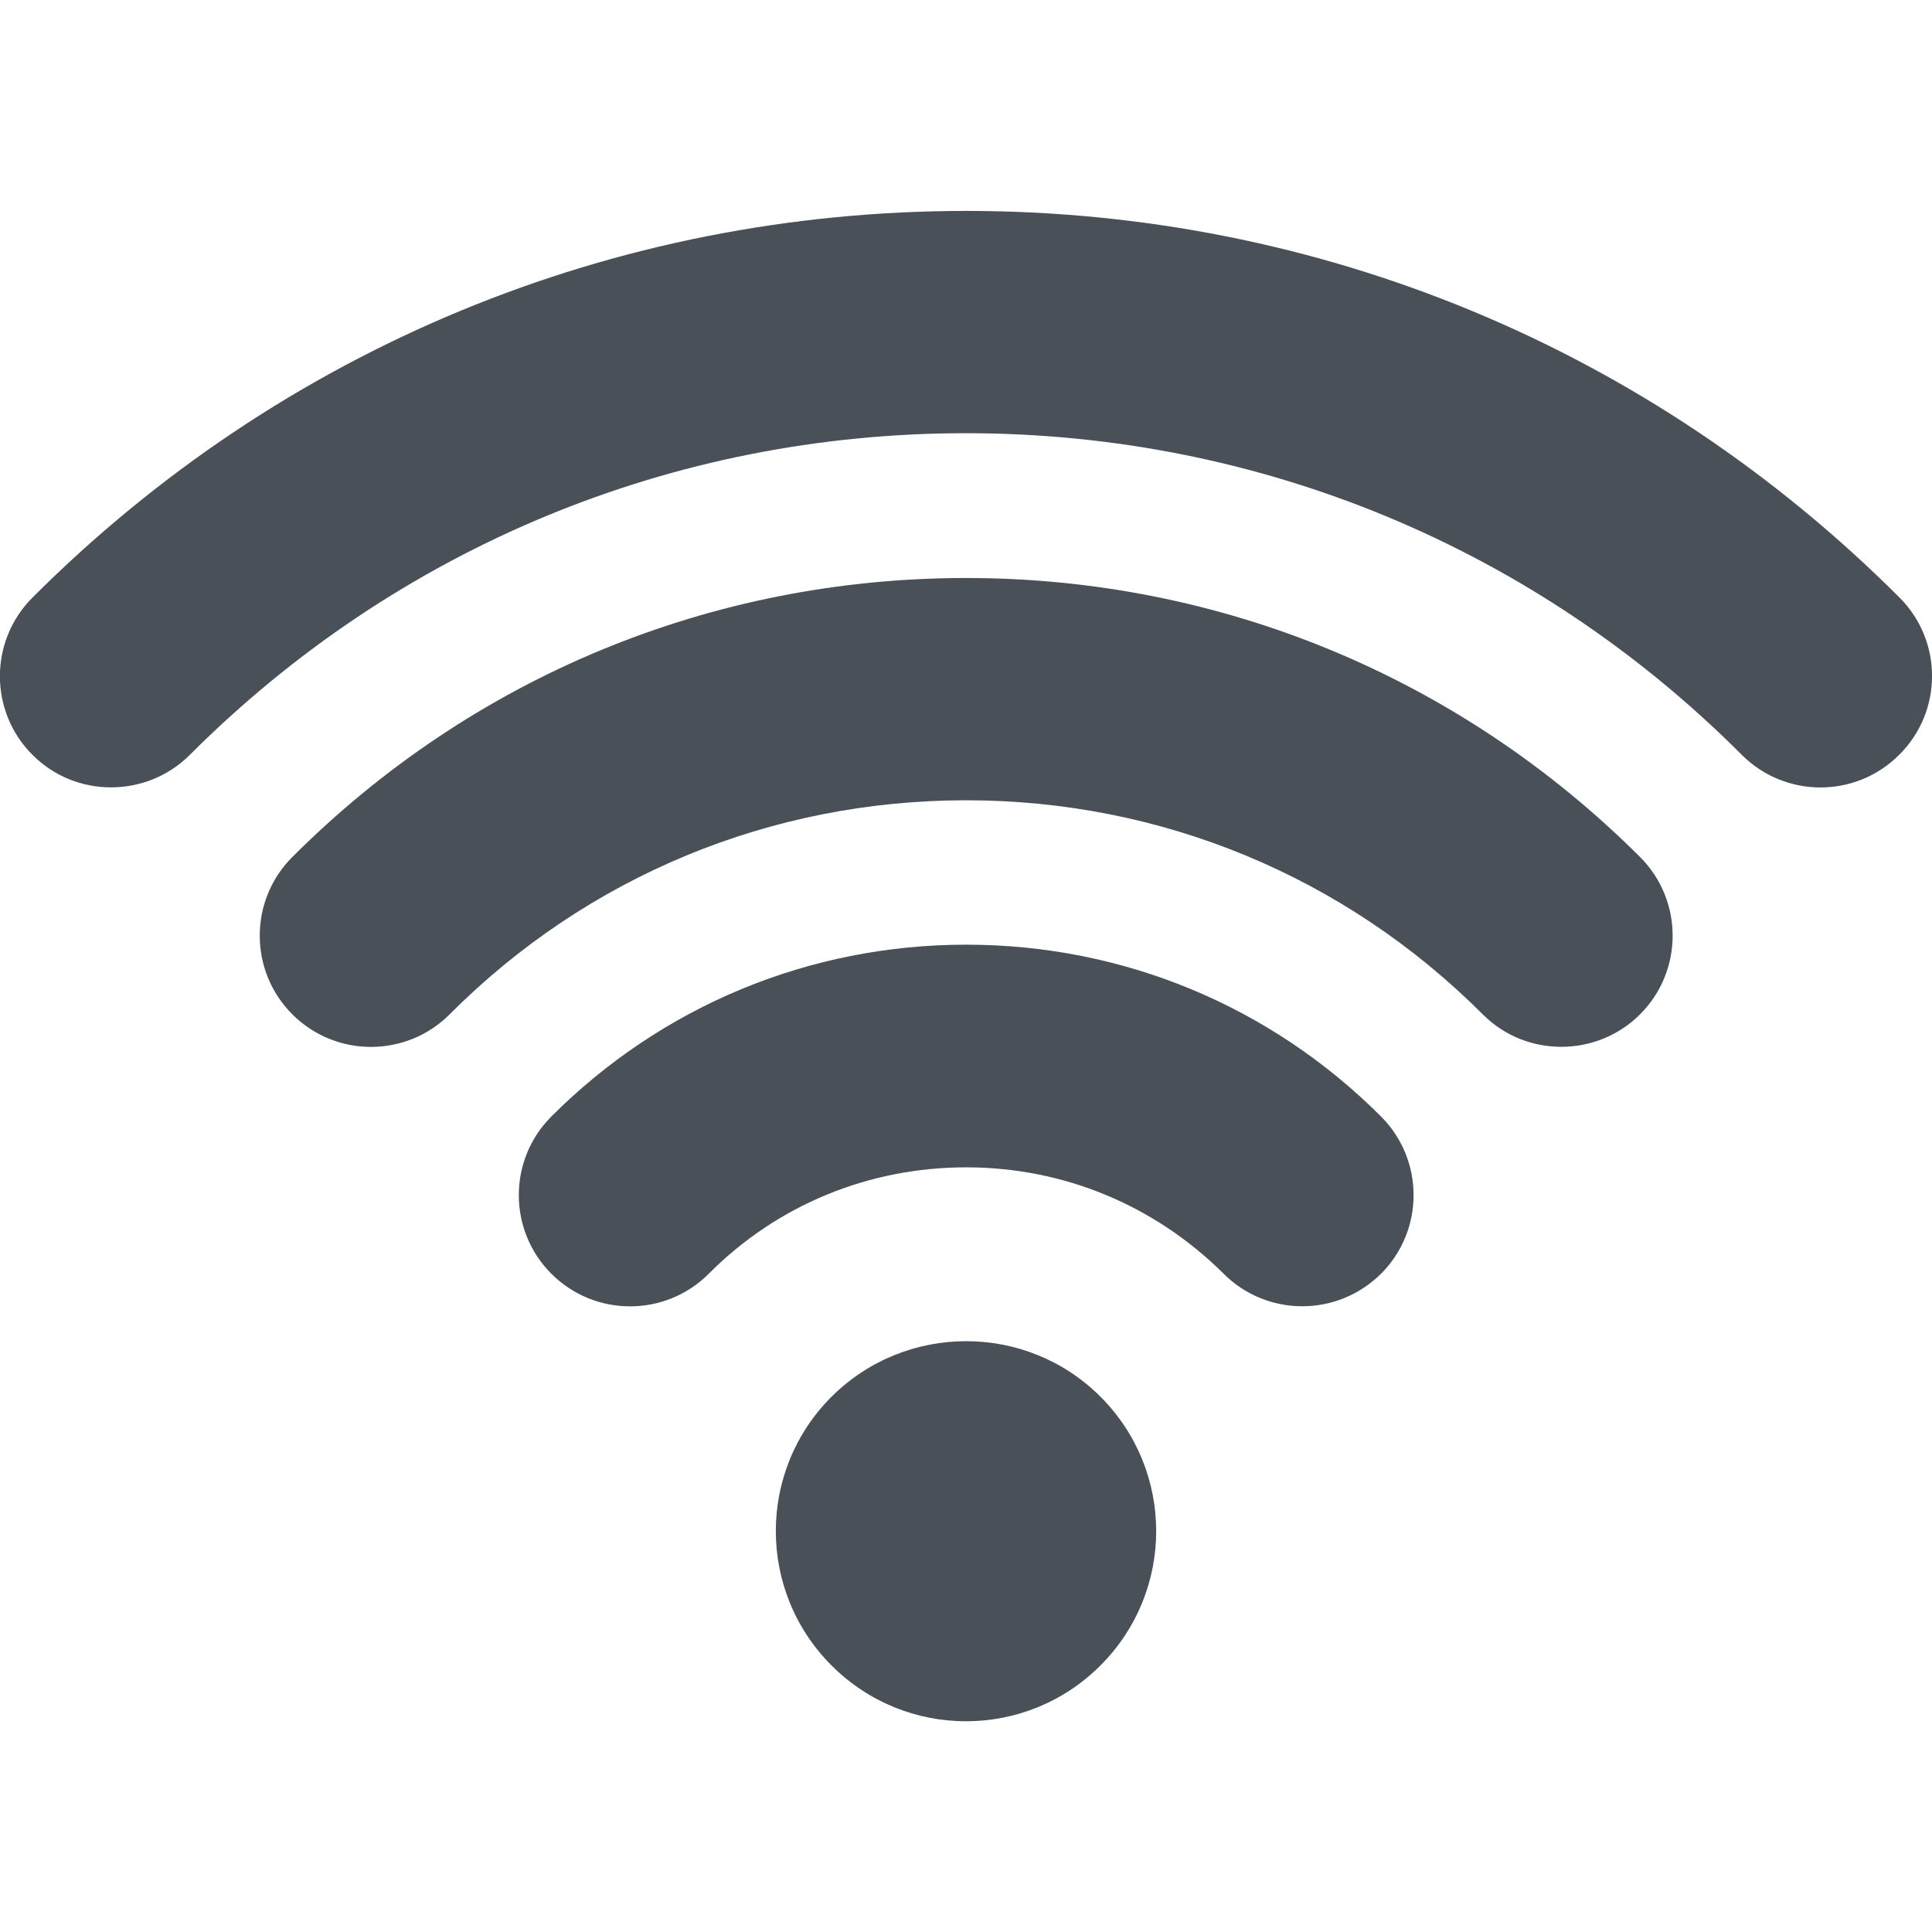<?xml version="1.0" encoding="utf-8"?>
<!-- Generator: Adobe Illustrator 24.2.1, SVG Export Plug-In . SVG Version: 6.00 Build 0)  -->
<svg version="1.1" id="Capa_1" xmlns="http://www.w3.org/2000/svg" xmlns:xlink="http://www.w3.org/1999/xlink" x="0px" y="0px"
	 viewBox="0 0 493.7 493.7" style="enable-background:new 0 0 493.7 493.7;" xml:space="preserve">
<style type="text/css">
	.st0{fill:#495057;}
</style>
<g id="XMLID_358_">
	<path id="XMLID_362_" class="st0" d="M212.5,356.9c-19,19-19,49.7,0,68.7c19,19,49.7,19,68.7,0c19-19,19-49.7,0-68.7
		C262.3,338,231.5,338,212.5,356.9z"/>
	<path id="XMLID_361_" class="st0" d="M246.9,241.4c-40,0-77.7,15.6-106,43.9c-11.1,11.1-11.1,29.1,0,40.2
		c11.1,11.1,29.1,11.1,40.2,0c17.5-17.6,40.9-27.2,65.8-27.2s48.2,9.7,65.8,27.2c5.6,5.6,12.9,8.3,20.1,8.3c7.3,0,14.5-2.8,20.1-8.3
		c11.1-11.1,11.1-29.1,0-40.2C324.6,257,286.9,241.4,246.9,241.4z"/>
	<path id="XMLID_360_" class="st0" d="M246.9,147.7c-65.1,0-126.2,25.3-172.2,71.3c-11.1,11.1-11.1,29.1,0,40.2
		c11.1,11.1,29.1,11.1,40.2,0c35.2-35.3,82.1-54.7,132-54.7c49.8,0,96.7,19.4,132,54.7c5.6,5.6,12.8,8.3,20.1,8.3
		c7.3,0,14.6-2.8,20.1-8.3c11.1-11.1,11.1-29.1,0-40.2C373.1,173.1,311.9,147.7,246.9,147.7z"/>
	<path id="XMLID_359_" class="st0" d="M485.4,152.7C421.7,89,337,53.9,246.9,53.9S72,89,8.3,152.7c-11.1,11.1-11.1,29.1,0,40.2
		c5.6,5.6,12.8,8.3,20.1,8.3s14.6-2.8,20.1-8.3c53-53,123.4-82.2,198.3-82.2c74.9,0,145.4,29.2,198.3,82.2
		c11.1,11.1,29.1,11.1,40.2,0C496.5,181.8,496.5,163.8,485.4,152.7z"/>
</g>
</svg>
